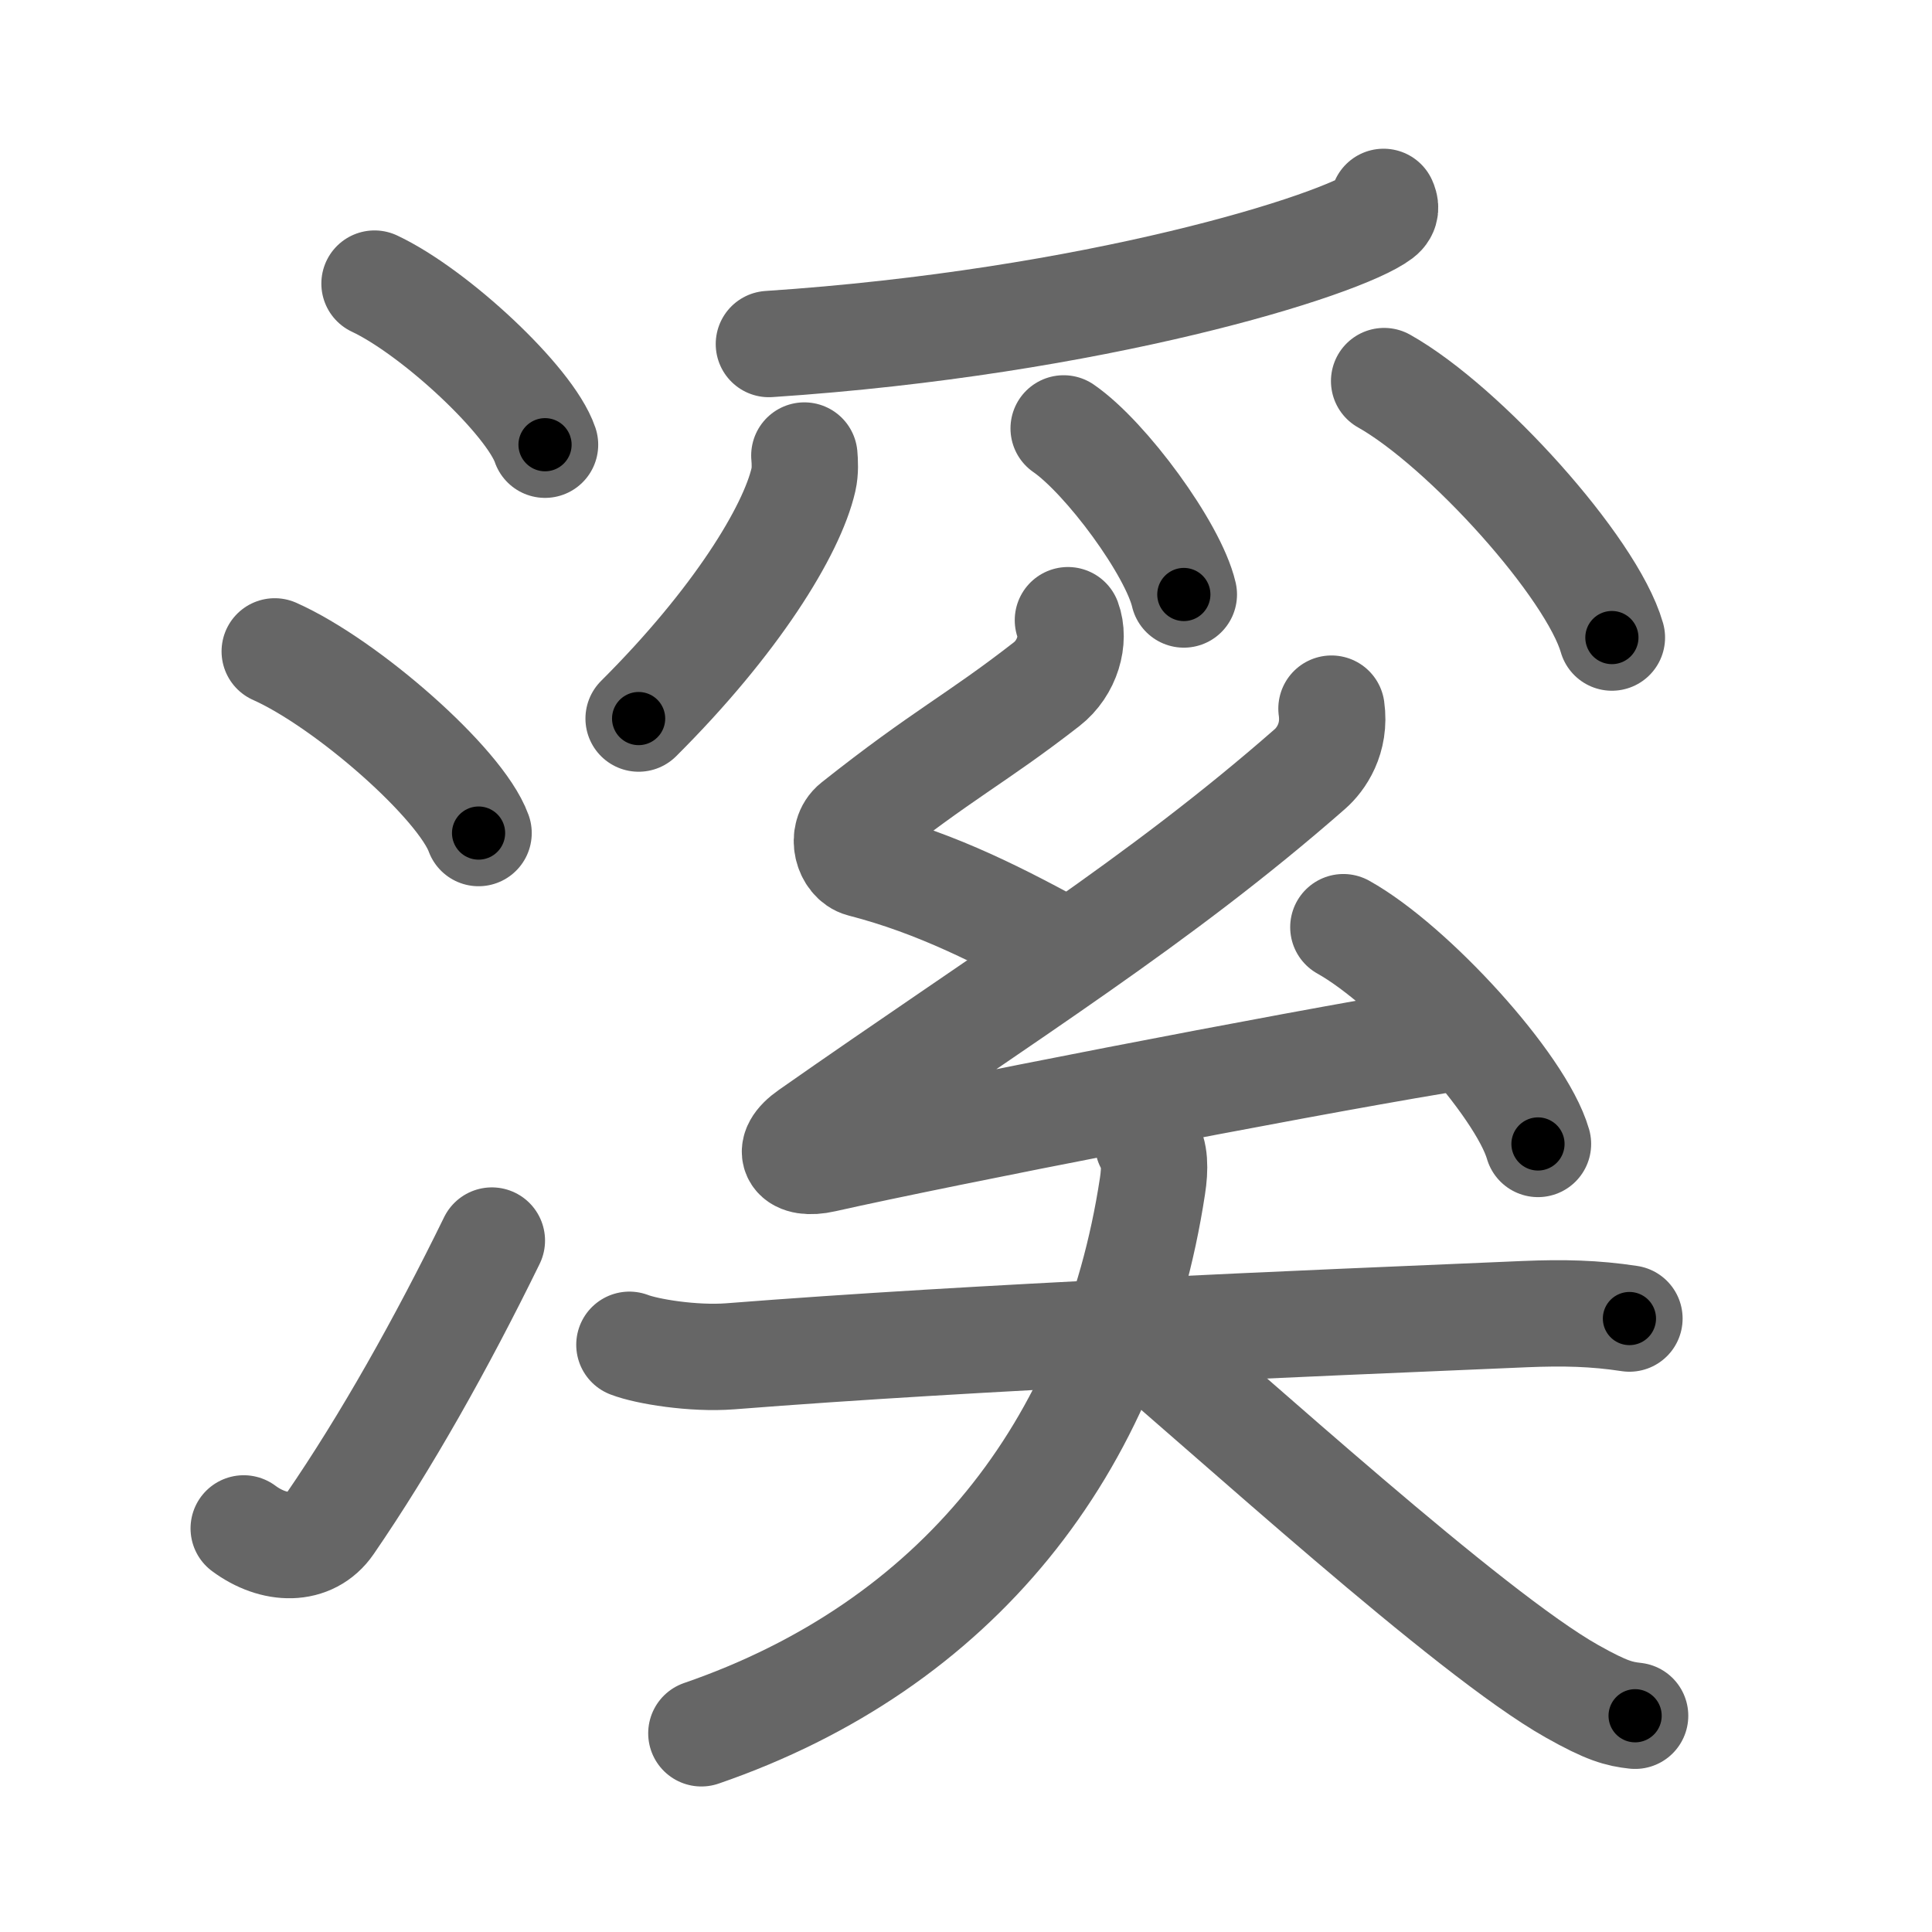 <svg xmlns="http://www.w3.org/2000/svg" viewBox="0 0 109 109" id="6eaa"><g fill="none" stroke="#666" stroke-width="6" stroke-linecap="round" stroke-linejoin="round"><g><g><path d="M21.13,16c3.4,1.6,8.77,6.6,9.62,9.09" /><path d="M15.5,36.75C19.56,38.56,25.98,44.19,27,47" /><path d="M13.75,86.23c1.71,1.27,3.78,1.32,4.86-0.25c3.14-4.57,6.29-10.16,9.14-15.99" /></g><g><g><g><path d="M78.06,11.39c0.09,0.2,0.19,0.51-0.18,0.79c-2.21,1.67-16.11,6.01-34.5,7.23" /><path d="M45.38,25.7c0.03,0.34,0.06,0.88-0.05,1.36c-0.66,2.88-3.82,8.02-9.3,13.48" /><path d="M60.01,24.17c2.39,1.65,6.18,6.8,6.78,9.37" /><path d="M78.09,21.5c4.53,2.55,11.71,10.5,12.85,14.47" /></g><g><path d="M60.25,34.99c0.41,1.1-0.02,2.69-1.2,3.61c-4.05,3.15-5.8,3.9-10.83,7.89c-0.81,0.64-0.4,2.05,0.41,2.26c4.28,1.1,7.89,2.97,11.55,4.98" /><path d="M75.12,39.98c0.24,1.69-0.6,2.87-1.22,3.41C65.34,50.89,57,56,45.66,63.95c-1.45,1.01-0.81,1.83,0.81,1.46c6.81-1.53,25.86-5.24,34.62-6.7" /><path d="M75.79,52.31c3.87,2.16,10.01,8.88,10.98,12.23" /></g></g><g><path d="M35.51,75.87c0.98,0.38,3.6,0.81,5.69,0.65c14.12-1.11,32.16-1.84,44.83-2.38c2.18-0.09,3.93-0.05,5.9,0.25" /><path d="M64.77,64.51c0.4,0.46,0.4,1.45,0.25,2.41c-2.25,14.77-11.08,25.92-25.45,30.87" /><path d="M63.49,74.82c5.82,4.89,19.39,17.33,25.2,20.6c1.97,1.11,2.66,1.28,3.56,1.38" /></g></g></g></g><g fill="none" stroke="#000" stroke-width="3" stroke-linecap="round" stroke-linejoin="round"><path d="M21.13,16c3.4,1.6,8.77,6.6,9.62,9.09" stroke-dasharray="13.429" stroke-dashoffset="13.429"><animate attributeName="stroke-dashoffset" values="13.429;13.429;0" dur="0.134s" fill="freeze" begin="0s;6eaa.click" /></path><path d="M15.5,36.75C19.56,38.56,25.98,44.19,27,47" stroke-dasharray="15.628" stroke-dashoffset="15.628"><animate attributeName="stroke-dashoffset" values="15.628" fill="freeze" begin="6eaa.click" /><animate attributeName="stroke-dashoffset" values="15.628;15.628;0" keyTimes="0;0.462;1" dur="0.29s" fill="freeze" begin="0s;6eaa.click" /></path><path d="M13.75,86.23c1.71,1.27,3.78,1.32,4.86-0.25c3.14-4.57,6.29-10.16,9.14-15.99" stroke-dasharray="23.909" stroke-dashoffset="23.909"><animate attributeName="stroke-dashoffset" values="23.909" fill="freeze" begin="6eaa.click" /><animate attributeName="stroke-dashoffset" values="23.909;23.909;0" keyTimes="0;0.548;1" dur="0.529s" fill="freeze" begin="0s;6eaa.click" /></path><path d="M78.06,11.39c0.09,0.2,0.19,0.51-0.18,0.79c-2.21,1.67-16.11,6.01-34.5,7.23" stroke-dasharray="36.339" stroke-dashoffset="36.339"><animate attributeName="stroke-dashoffset" values="36.339" fill="freeze" begin="6eaa.click" /><animate attributeName="stroke-dashoffset" values="36.339;36.339;0" keyTimes="0;0.593;1" dur="0.892s" fill="freeze" begin="0s;6eaa.click" /></path><path d="M45.38,25.7c0.03,0.34,0.06,0.88-0.05,1.36c-0.66,2.88-3.82,8.02-9.3,13.48" stroke-dasharray="17.904" stroke-dashoffset="17.904"><animate attributeName="stroke-dashoffset" values="17.904" fill="freeze" begin="6eaa.click" /><animate attributeName="stroke-dashoffset" values="17.904;17.904;0" keyTimes="0;0.833;1" dur="1.071s" fill="freeze" begin="0s;6eaa.click" /></path><path d="M60.01,24.17c2.39,1.65,6.18,6.8,6.78,9.37" stroke-dasharray="11.716" stroke-dashoffset="11.716"><animate attributeName="stroke-dashoffset" values="11.716" fill="freeze" begin="6eaa.click" /><animate attributeName="stroke-dashoffset" values="11.716;11.716;0" keyTimes="0;0.902;1" dur="1.188s" fill="freeze" begin="0s;6eaa.click" /></path><path d="M78.09,21.5c4.53,2.55,11.71,10.5,12.85,14.47" stroke-dasharray="19.627" stroke-dashoffset="19.627"><animate attributeName="stroke-dashoffset" values="19.627" fill="freeze" begin="6eaa.click" /><animate attributeName="stroke-dashoffset" values="19.627;19.627;0" keyTimes="0;0.858;1" dur="1.384s" fill="freeze" begin="0s;6eaa.click" /></path><path d="M60.25,34.99c0.41,1.1-0.02,2.69-1.2,3.61c-4.05,3.15-5.8,3.9-10.83,7.89c-0.81,0.64-0.4,2.05,0.41,2.26c4.28,1.1,7.89,2.97,11.55,4.98" stroke-dasharray="32.82" stroke-dashoffset="32.82"><animate attributeName="stroke-dashoffset" values="32.82" fill="freeze" begin="6eaa.click" /><animate attributeName="stroke-dashoffset" values="32.82;32.82;0" keyTimes="0;0.808;1" dur="1.712s" fill="freeze" begin="0s;6eaa.click" /></path><path d="M75.12,39.98c0.24,1.69-0.6,2.87-1.22,3.41C65.34,50.89,57,56,45.66,63.95c-1.45,1.01-0.81,1.83,0.81,1.46c6.81-1.53,25.86-5.24,34.62-6.7" stroke-dasharray="77.228" stroke-dashoffset="77.228"><animate attributeName="stroke-dashoffset" values="77.228" fill="freeze" begin="6eaa.click" /><animate attributeName="stroke-dashoffset" values="77.228;77.228;0" keyTimes="0;0.747;1" dur="2.293s" fill="freeze" begin="0s;6eaa.click" /></path><path d="M75.79,52.31c3.87,2.16,10.01,8.88,10.98,12.23" stroke-dasharray="16.67" stroke-dashoffset="16.67"><animate attributeName="stroke-dashoffset" values="16.67" fill="freeze" begin="6eaa.click" /><animate attributeName="stroke-dashoffset" values="16.67;16.67;0" keyTimes="0;0.932;1" dur="2.46s" fill="freeze" begin="0s;6eaa.click" /></path><path d="M35.51,75.87c0.98,0.38,3.6,0.81,5.69,0.65c14.12-1.11,32.16-1.84,44.83-2.38c2.18-0.09,3.93-0.05,5.9,0.25" stroke-dasharray="56.571" stroke-dashoffset="56.571"><animate attributeName="stroke-dashoffset" values="56.571" fill="freeze" begin="6eaa.click" /><animate attributeName="stroke-dashoffset" values="56.571;56.571;0" keyTimes="0;0.813;1" dur="3.026s" fill="freeze" begin="0s;6eaa.click" /></path><path d="M64.77,64.51c0.4,0.46,0.4,1.45,0.25,2.41c-2.25,14.77-11.08,25.92-25.45,30.87" stroke-dasharray="44.696" stroke-dashoffset="44.696"><animate attributeName="stroke-dashoffset" values="44.696" fill="freeze" begin="6eaa.click" /><animate attributeName="stroke-dashoffset" values="44.696;44.696;0" keyTimes="0;0.871;1" dur="3.473s" fill="freeze" begin="0s;6eaa.click" /></path><path d="M63.49,74.82c5.82,4.89,19.39,17.33,25.2,20.6c1.97,1.11,2.66,1.28,3.56,1.38" stroke-dasharray="36.429" stroke-dashoffset="36.429"><animate attributeName="stroke-dashoffset" values="36.429" fill="freeze" begin="6eaa.click" /><animate attributeName="stroke-dashoffset" values="36.429;36.429;0" keyTimes="0;0.905;1" dur="3.837s" fill="freeze" begin="0s;6eaa.click" /></path></g></svg>
